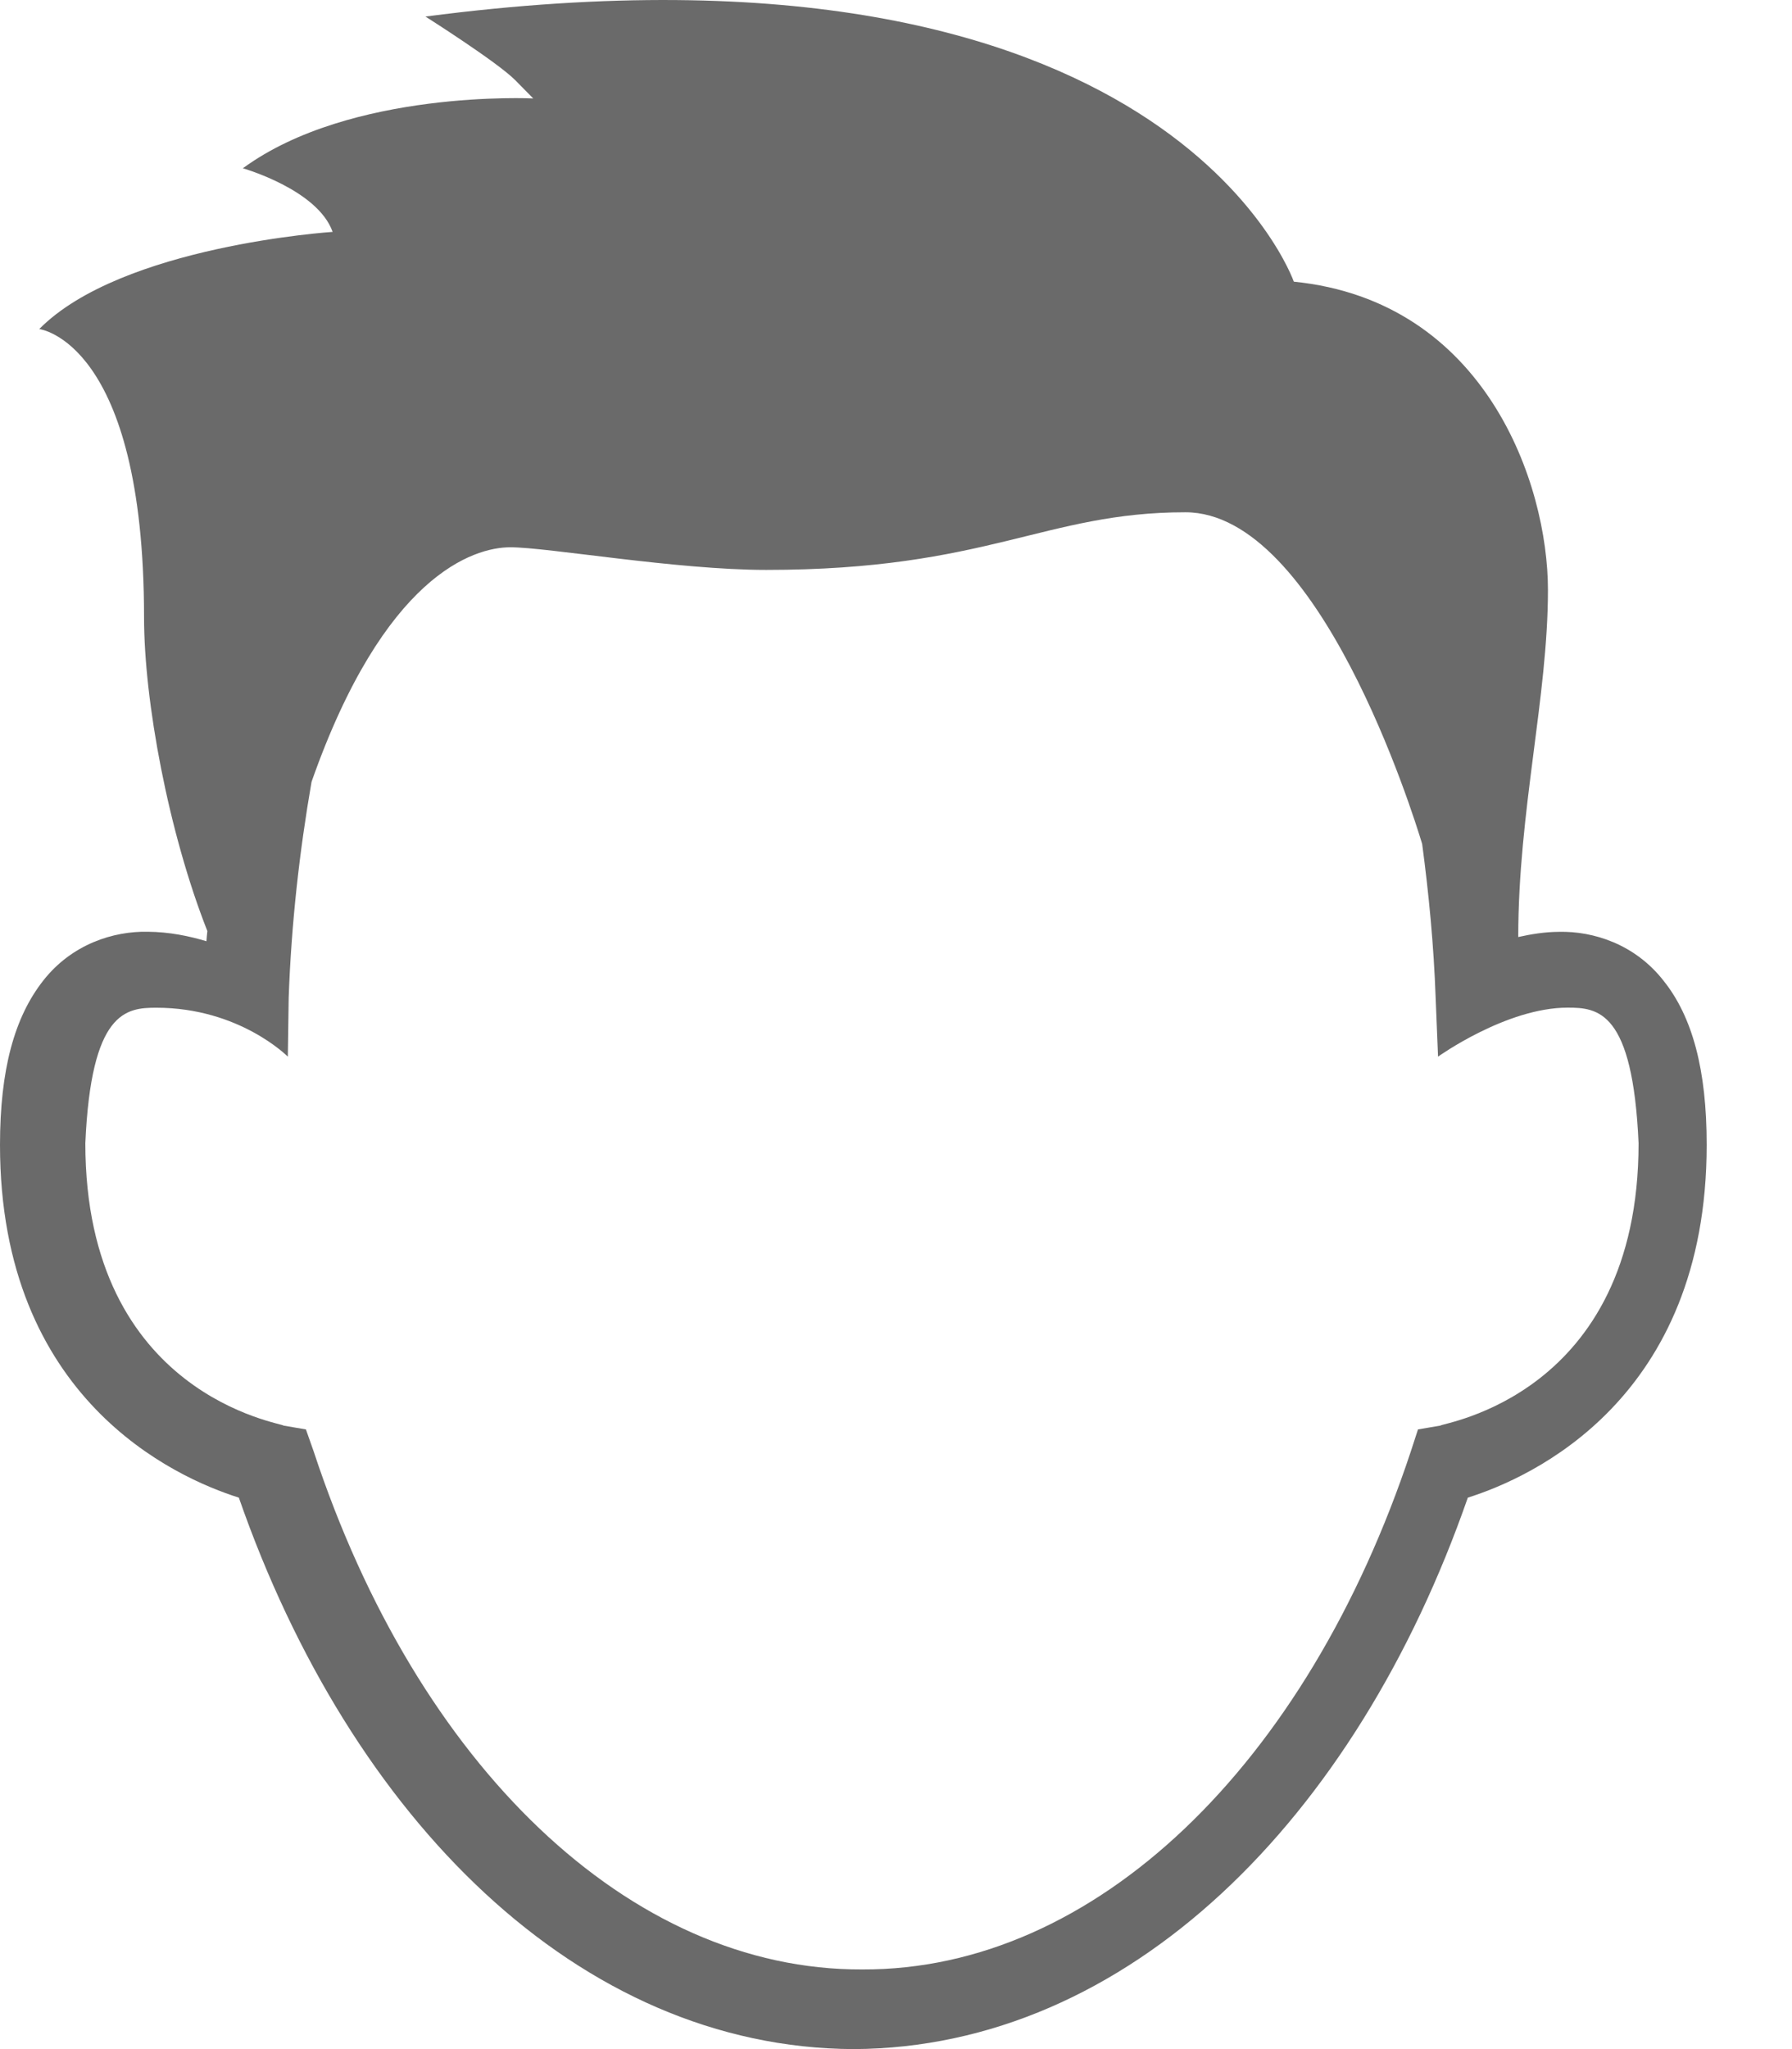 
<svg width="21px" height="24px" viewBox="0 0 21 24" version="1.1" xmlns="http://www.w3.org/2000/svg" xmlns:xlink="http://www.w3.org/1999/xlink">
    <!-- Generator: Sketch 41 (35326) - http://www.bohemiancoding.com/sketch -->
    <desc>Created with Sketch.</desc>
    <defs></defs>
    <g id="icon_profile" stroke="none" stroke-width="1" fill="none" fill-rule="evenodd">
        <g id="Controls" fill="#6A6A6A">
            <path d="M16.881,16.697 L16.617,16.742 L16.533,17 C15.313,20.678 12.829,23.079 10.104,23.067 C7.378,23.079 4.889,20.678 3.676,17 L3.585,16.742 L3.321,16.697 C3.327,16.669 1,16.357 1,13.39 C1.068,11.843 1.477,11.803 1.832,11.803 C2.807,11.803 3.373,12.376 3.373,12.376 L3.383,11.687 C3.414,10.813 3.51,9.969 3.651,9.157 C4.5,6.744 5.544,6.41 5.981,6.41 C6.419,6.41 7.927,6.675 8.979,6.675 C11.575,6.675 12.242,6 13.891,6 C15.457,6 16.56,9.533 16.666,9.885 C16.744,10.47 16.802,11.07 16.824,11.687 L16.852,12.376 C16.852,12.376 17.652,11.802 18.37,11.802 C18.725,11.802 19.134,11.836 19.202,13.39 C19.202,16.357 16.881,16.668 16.881,16.697 M19.495,11.487 C19.158,11.056 18.669,10.905 18.27,10.914 C18.098,10.915 17.941,10.942 17.791,10.975 L17.792,10.973 C17.792,9.505 18.14,8.155 18.14,6.91 C18.14,5.667 17.41,3.525 15.162,3.299 C15.162,3.299 13.686,-0.944 4.986,0.194 C4.986,0.194 5.828,0.727 6.038,0.939 L6.249,1.153 C6.249,1.153 4.109,1.046 2.846,1.971 C2.846,1.971 3.723,2.22 3.898,2.716 C3.898,2.716 1.425,2.877 0.46,3.854 C0.46,3.854 1.688,3.996 1.688,7.23 C1.688,8.212 1.974,9.749 2.43,10.905 C2.426,10.946 2.421,10.985 2.419,11.024 C2.219,10.964 1.985,10.915 1.731,10.913 C1.332,10.905 0.843,11.056 0.506,11.486 C0.169,11.915 0,12.528 0,13.411 C0,16.384 2.05,17.305 2.799,17.541 C4.11,21.303 6.781,23.985 10.003,24 C13.219,23.985 15.891,21.303 17.201,17.541 C17.951,17.305 20,16.384 20,13.411 C20.001,12.528 19.832,11.908 19.495,11.487" id="Fill-1"></path>
        </g>
    </g>
</svg>